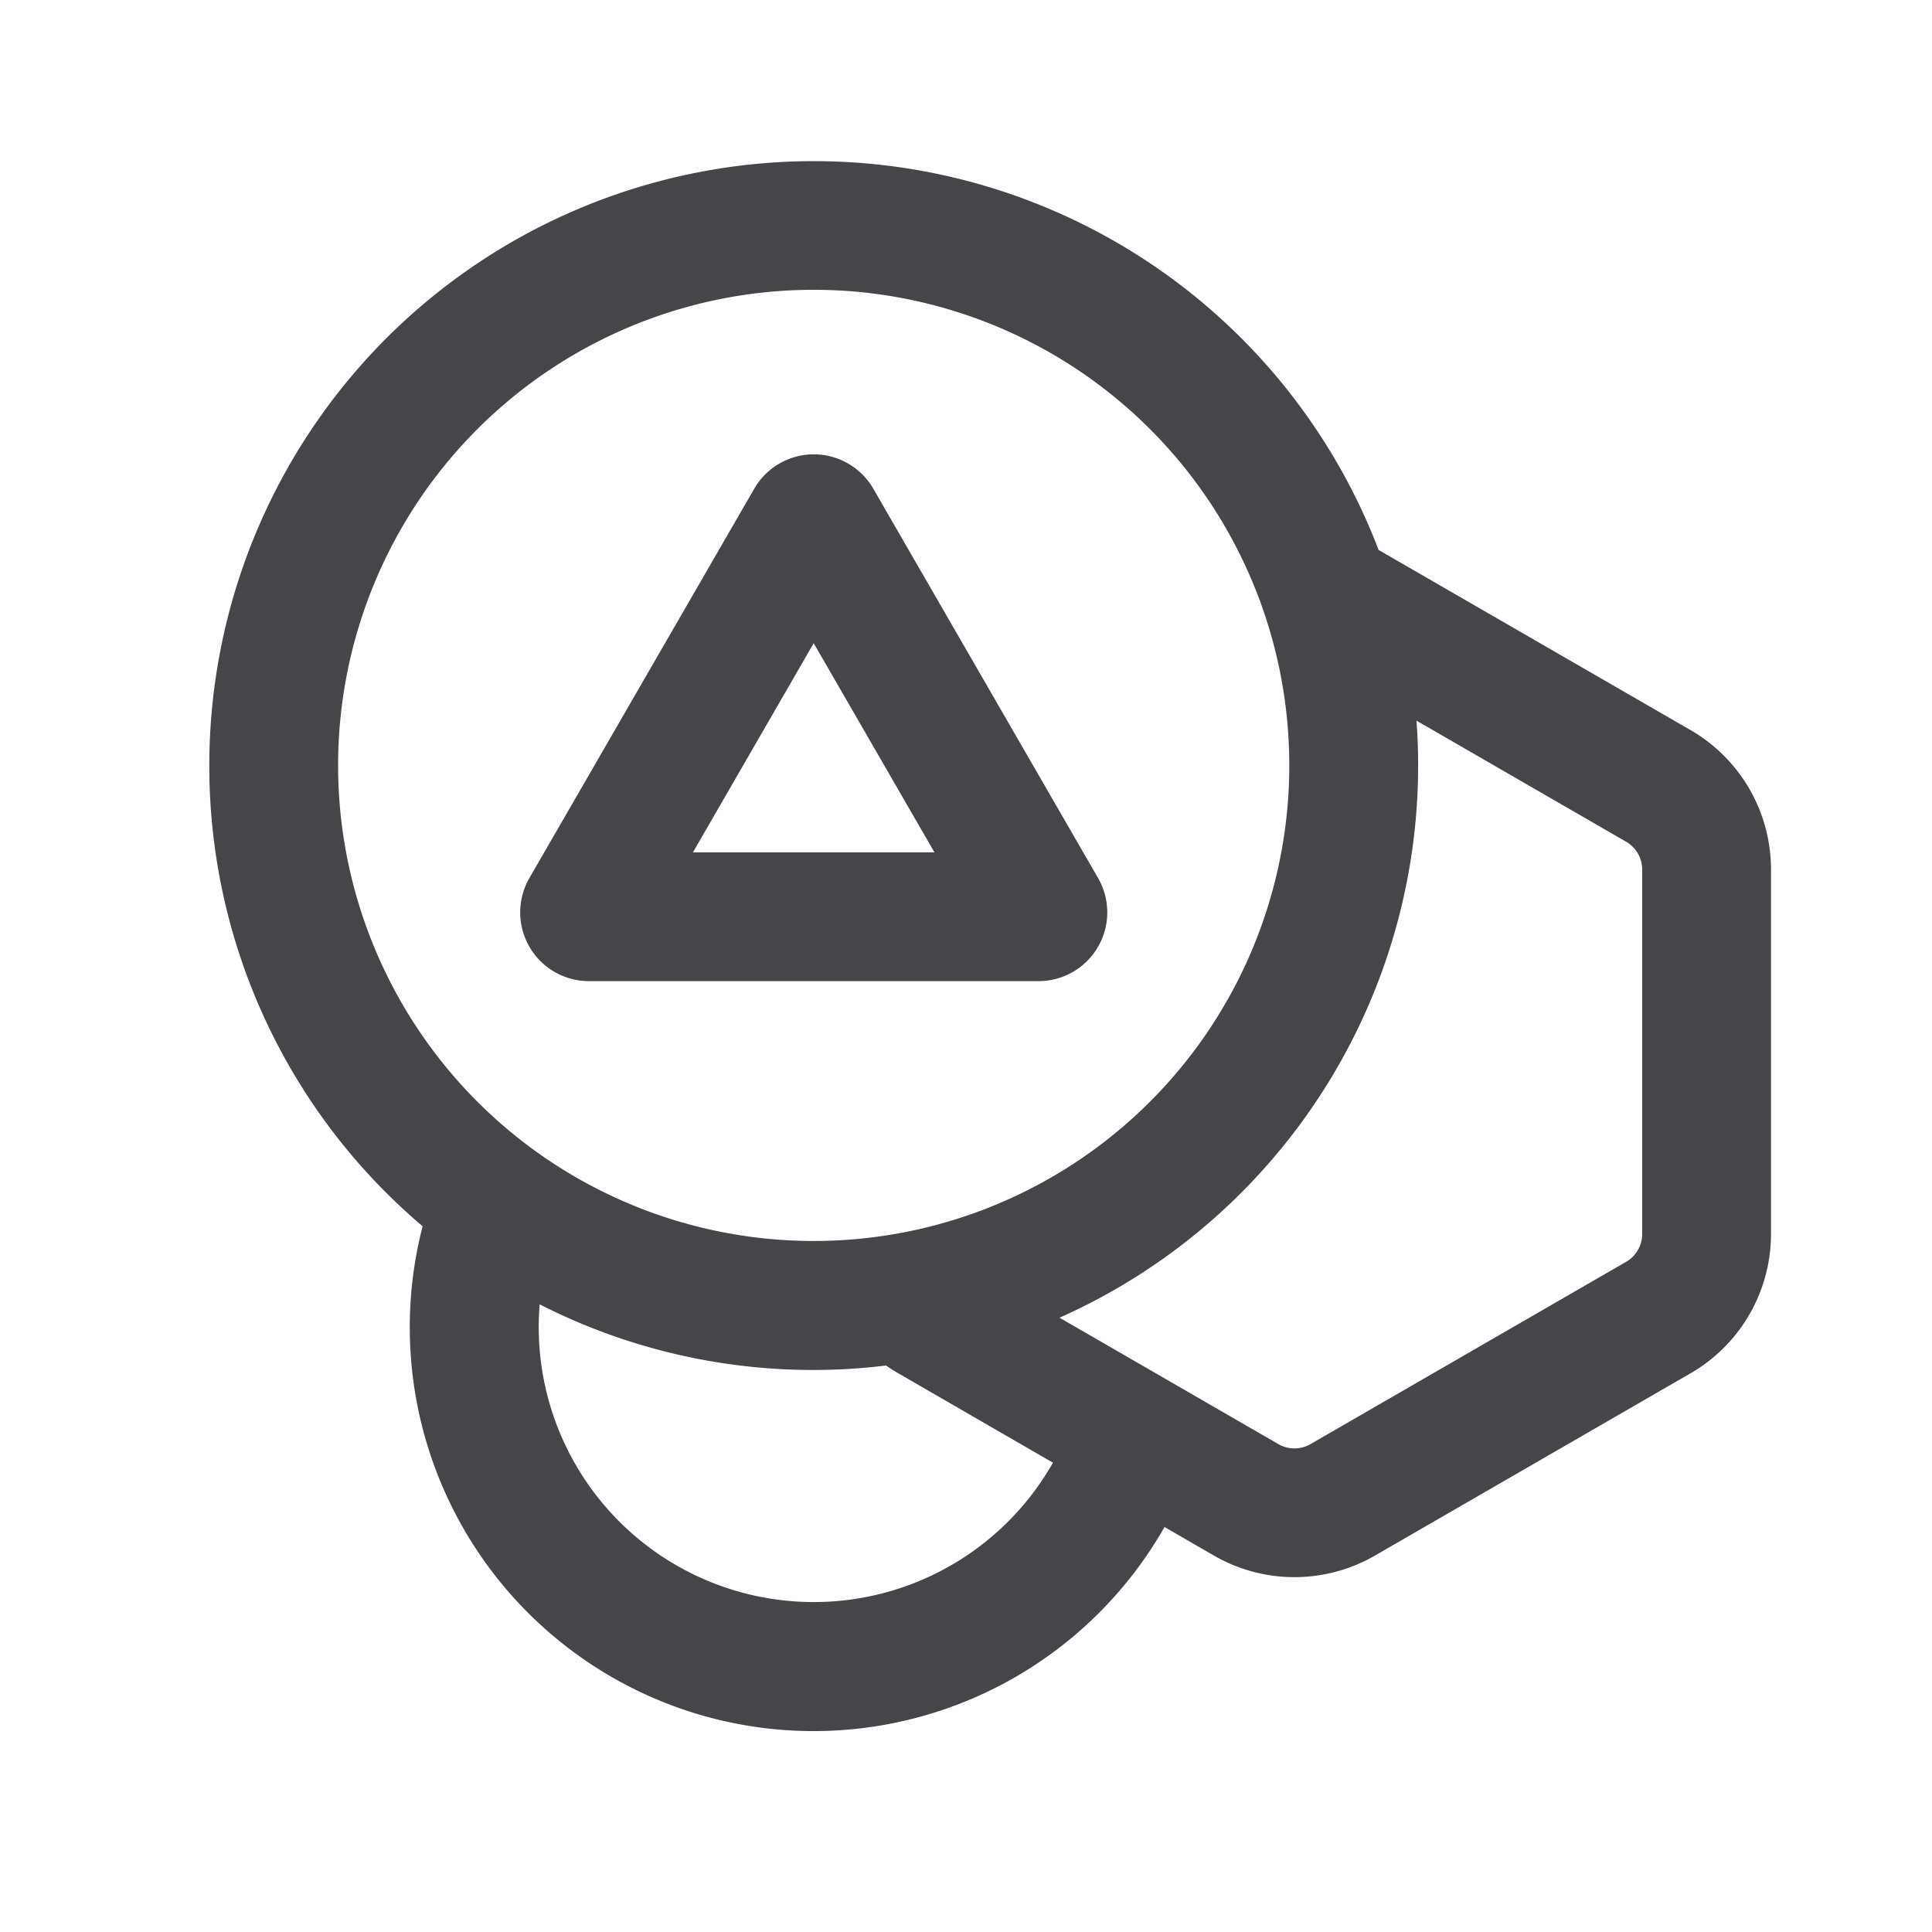 <svg xmlns="http://www.w3.org/2000/svg" fill="none" viewBox="0 0 24 24"><path fill="#46464A" fill-rule="evenodd" d="M16.016 9.508a5.908 5.908 0 1 1-11.816 0 5.908 5.908 0 0 1 11.816 0Zm-5.009 7.455a7.477 7.477 0 0 1-4.303-.76 3.416 3.416 0 0 0 6.376 1.967l-1.92-1.11a2.022 2.022 0 0 1-.153-.097Zm2.155-.594 2.718 1.57a.4.4 0 0 0 .4 0l3.92-2.264a.4.4 0 0 0 .2-.347v-4.526a.4.4 0 0 0-.2-.346l-2.604-1.504a7.51 7.51 0 0 1-4.434 7.417Zm3.964-9.536A7.51 7.51 0 0 0 2.6 9.508a7.492 7.492 0 0 0 2.65 5.725 5.016 5.016 0 0 0 9.216 3.736l.614.355a2 2 0 0 0 2 0L21 17.06a2 2 0 0 0 1-1.732v-4.527a2 2 0 0 0-1-1.732l-3.874-2.237Zm-8.518 3.755 1.5-2.598 1.5 2.598h-3ZM9.37 6.07a.854.854 0 0 1 1.478 0l2.793 4.838a.854.854 0 0 1-.739 1.28H7.315a.854.854 0 0 1-.739-1.28L9.37 6.07Z" clip-rule="evenodd"/></svg>